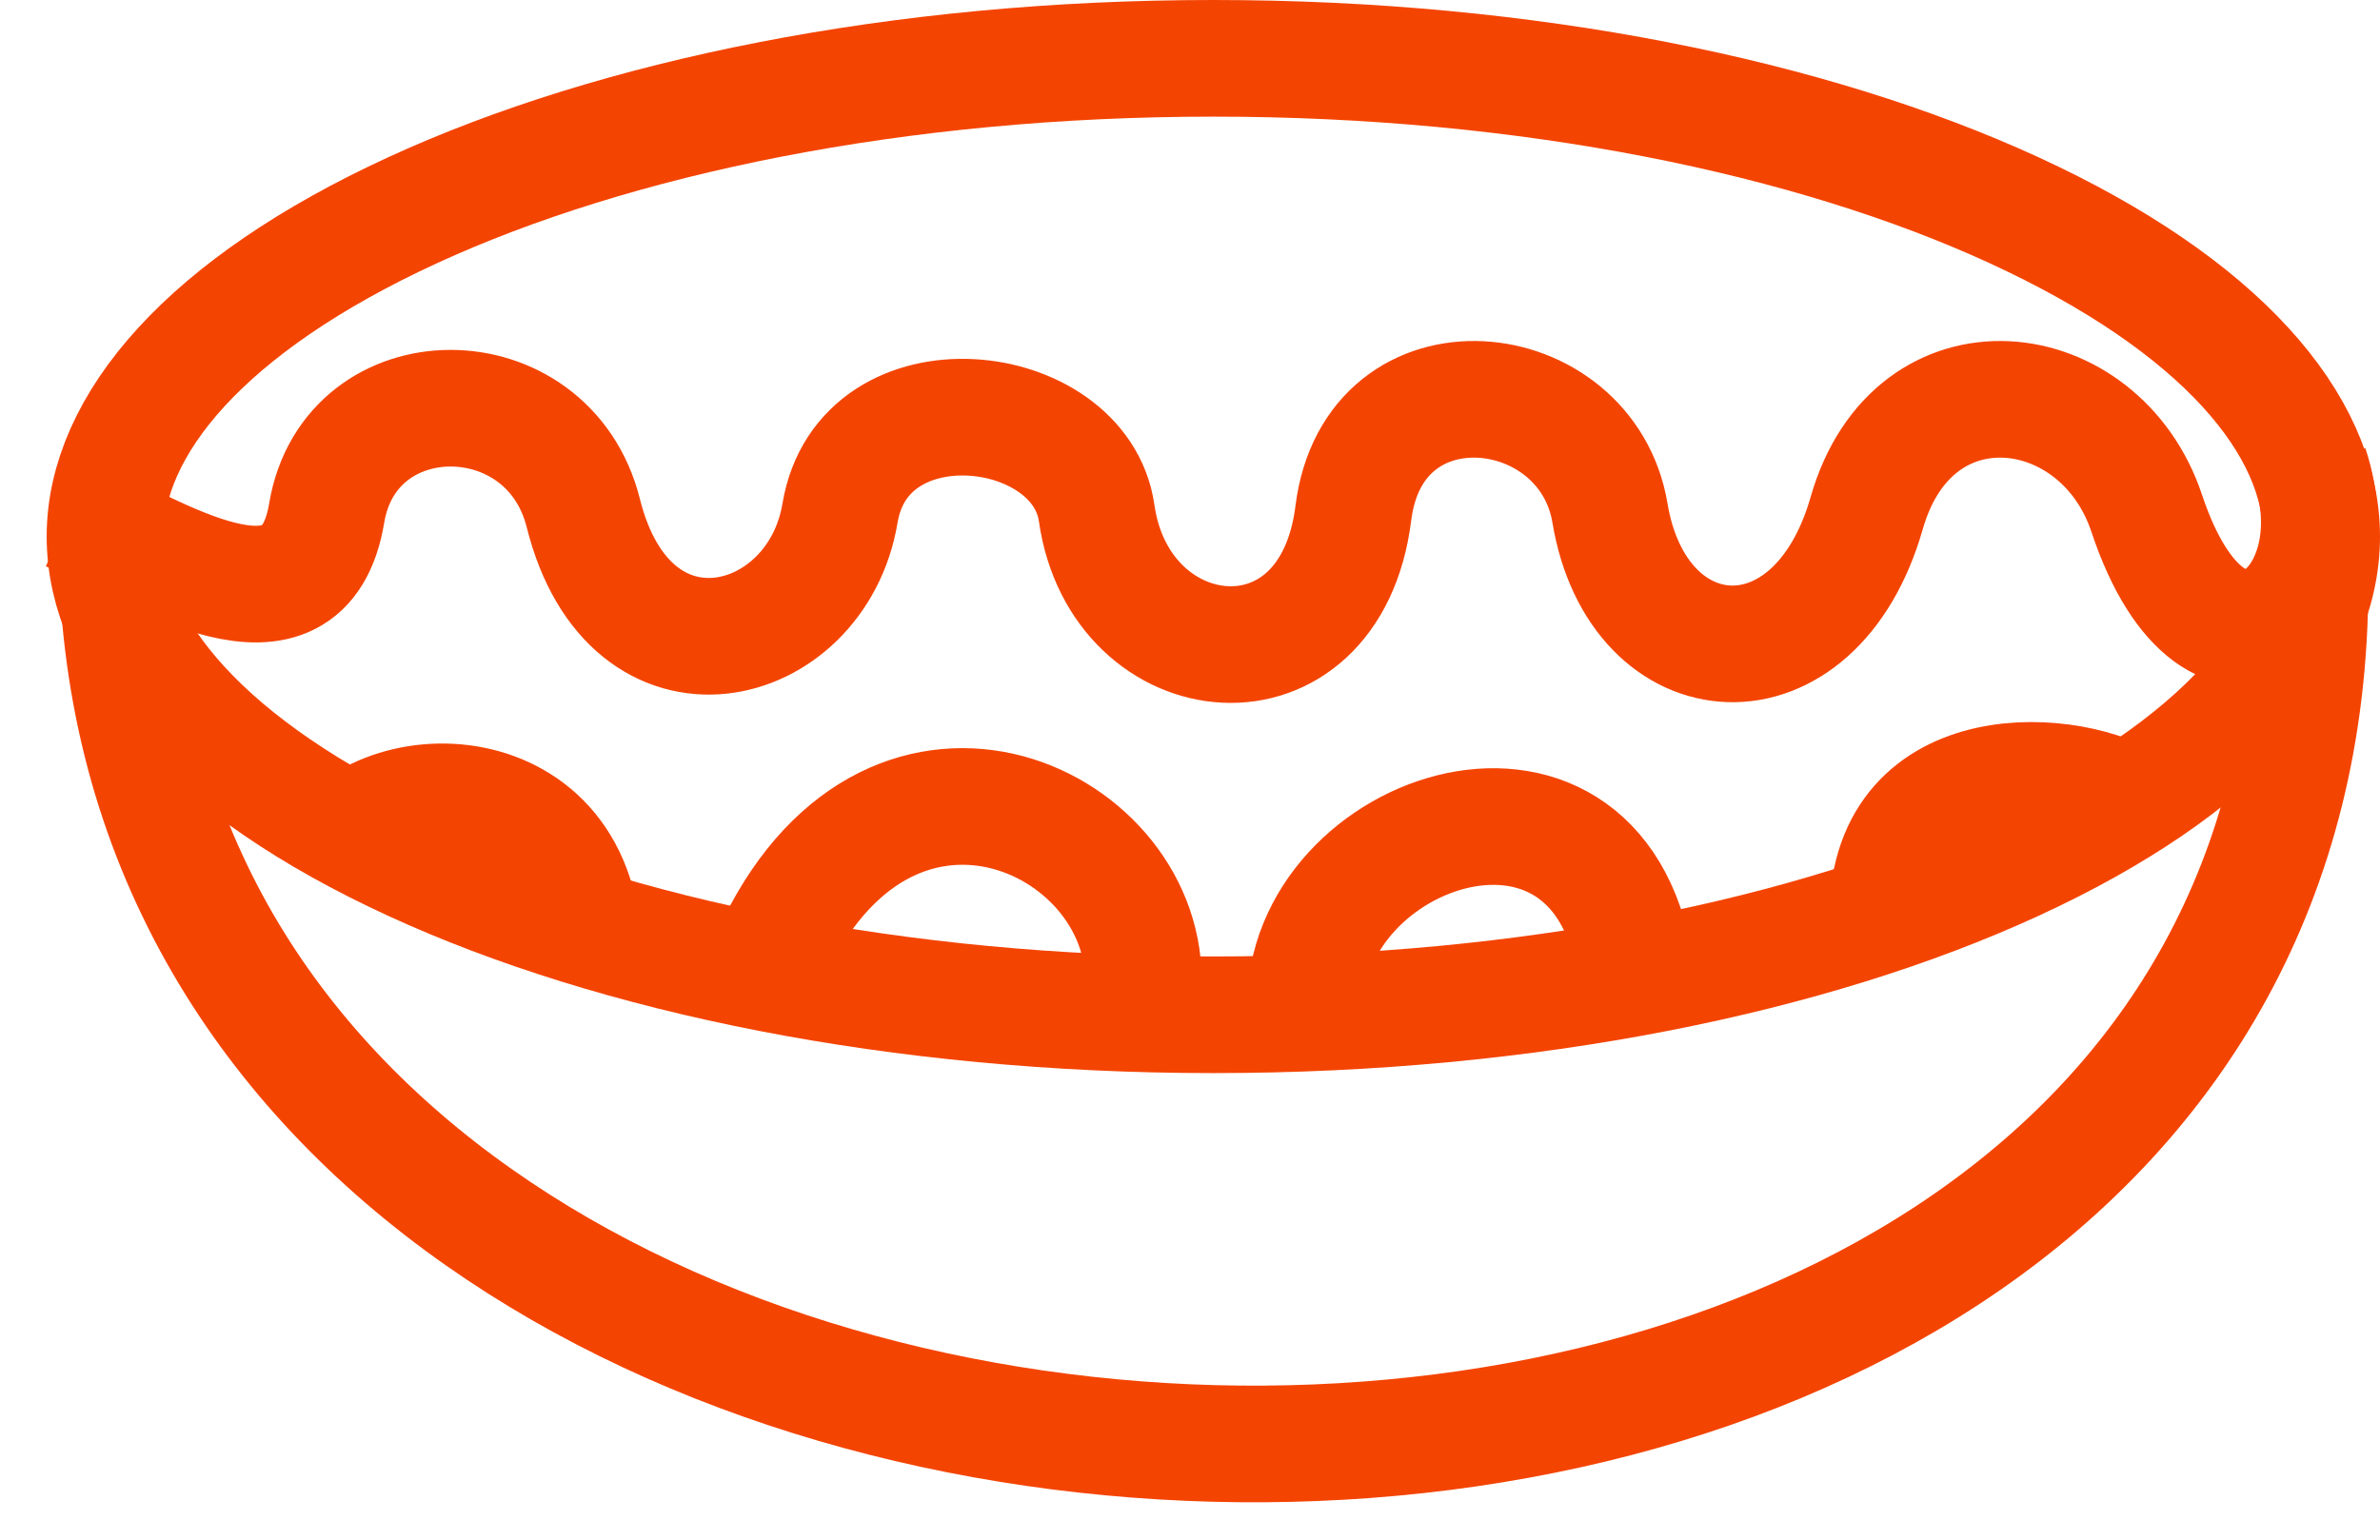 <svg width="51" height="33" viewBox="0 0 51 33" fill="none" xmlns="http://www.w3.org/2000/svg">
<path d="M49.75 11.5C49.75 13.892 47.589 16.457 43.155 18.496C38.829 20.486 32.765 21.75 26 21.75C19.235 21.75 13.171 20.486 8.845 18.496C4.411 16.457 2.25 13.892 2.25 11.5C2.25 9.108 4.411 6.543 8.845 4.504C13.171 2.514 19.235 1.25 26 1.25C32.765 1.25 38.829 2.514 43.155 4.504C47.589 6.543 49.75 9.108 49.75 11.5Z" stroke="#F44402" stroke-width="2.5"/>
<path d="M1.5 10.999C3.333 11.832 6.507 13.958 7 10.999C7.5 7.999 11.75 8 12.5 10.999C13.5 14.999 17.5 14 18 10.999C18.5 7.998 23.147 8.525 23.5 10.999C24 14.5 28.5 15 29 10.999C29.437 7.5 34 8 34.5 10.999C35.099 14.59 38.892 14.876 40 10.999C41 7.5 45.001 8 46 10.999C47.5 15.5 50.5 13 49.5 10" stroke="#F44402" stroke-width="2.5"/>
<path d="M40.5 19C41 16 45 16.5 46 17.5M16.5 20.5C19 15 24.5 17.5 24.5 21M28 22C27.5 17.999 34 15.5 35 20.5M7 18.5C8 16.5 12.5 16.5 12.5 20.5" stroke="#F44402" stroke-width="2.5"/>
<path d="M2.5 11.5C2.5 36.5 49.5 38 49.5 12.5" stroke="#F44402" stroke-width="2.5"/>
</svg>
